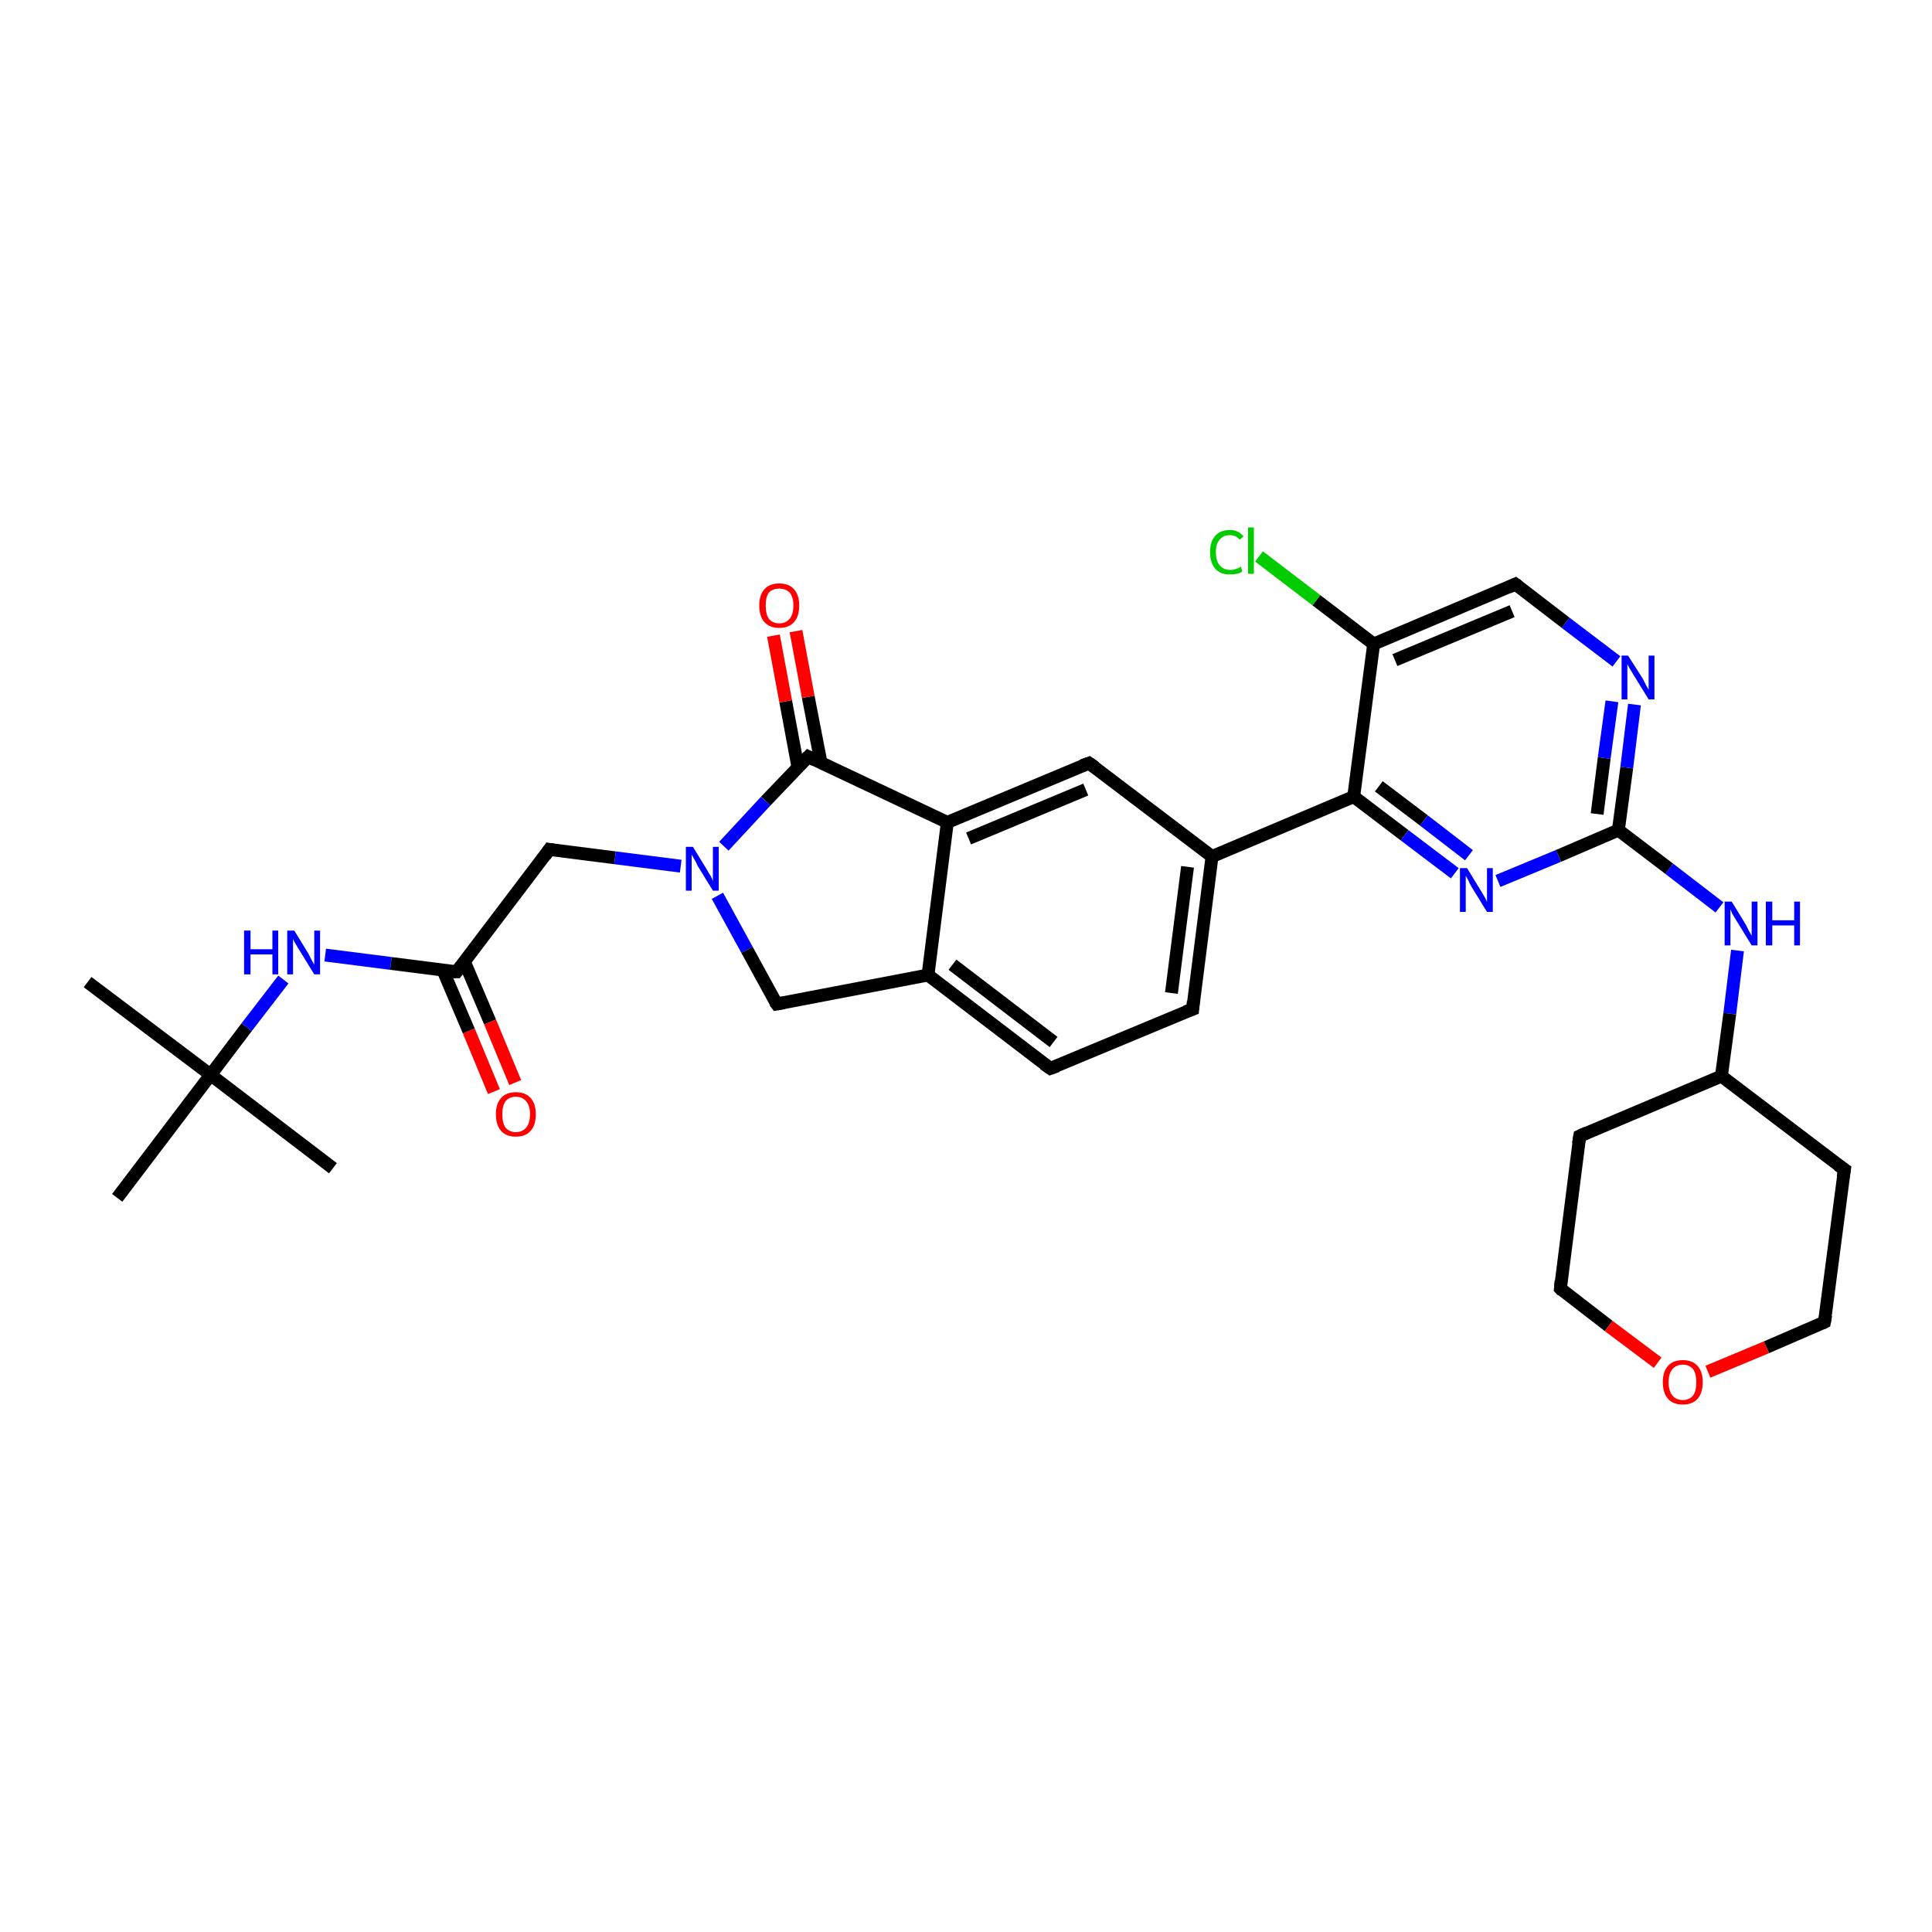 <?xml version='1.0' encoding='iso-8859-1'?>
<svg version='1.1' baseProfile='full'
              xmlns='http://www.w3.org/2000/svg'
                      xmlns:rdkit='http://www.rdkit.org/xml'
                      xmlns:xlink='http://www.w3.org/1999/xlink'
                  xml:space='preserve'
width='300px' height='300px' viewBox='0 0 300 300'>
<!-- END OF HEADER -->
<rect style='opacity:1.0;fill:#FFFFFF;stroke:none' width='300.0' height='300.0' x='0.0' y='0.0'> </rect>
<path class='bond-0 atom-0 atom-1' d='M 13.6,152.5 L 32.7,166.9' style='fill:none;fill-rule:evenodd;stroke:#000000;stroke-width:2.0px;stroke-linecap:butt;stroke-linejoin:miter;stroke-opacity:1' />
<path class='bond-1 atom-1 atom-2' d='M 32.7,166.9 L 51.7,181.4' style='fill:none;fill-rule:evenodd;stroke:#000000;stroke-width:2.0px;stroke-linecap:butt;stroke-linejoin:miter;stroke-opacity:1' />
<path class='bond-2 atom-1 atom-3' d='M 32.7,166.9 L 18.2,186.0' style='fill:none;fill-rule:evenodd;stroke:#000000;stroke-width:2.0px;stroke-linecap:butt;stroke-linejoin:miter;stroke-opacity:1' />
<path class='bond-3 atom-1 atom-4' d='M 32.7,166.9 L 38.3,159.5' style='fill:none;fill-rule:evenodd;stroke:#000000;stroke-width:2.0px;stroke-linecap:butt;stroke-linejoin:miter;stroke-opacity:1' />
<path class='bond-3 atom-1 atom-4' d='M 38.3,159.5 L 44.0,152.1' style='fill:none;fill-rule:evenodd;stroke:#0000FF;stroke-width:2.0px;stroke-linecap:butt;stroke-linejoin:miter;stroke-opacity:1' />
<path class='bond-4 atom-4 atom-5' d='M 50.5,148.3 L 60.7,149.6' style='fill:none;fill-rule:evenodd;stroke:#0000FF;stroke-width:2.0px;stroke-linecap:butt;stroke-linejoin:miter;stroke-opacity:1' />
<path class='bond-4 atom-4 atom-5' d='M 60.7,149.6 L 70.9,150.9' style='fill:none;fill-rule:evenodd;stroke:#000000;stroke-width:2.0px;stroke-linecap:butt;stroke-linejoin:miter;stroke-opacity:1' />
<path class='bond-5 atom-5 atom-6' d='M 68.8,150.7 L 72.8,160.1' style='fill:none;fill-rule:evenodd;stroke:#000000;stroke-width:2.0px;stroke-linecap:butt;stroke-linejoin:miter;stroke-opacity:1' />
<path class='bond-5 atom-5 atom-6' d='M 72.8,160.1 L 76.7,169.5' style='fill:none;fill-rule:evenodd;stroke:#FF0000;stroke-width:2.0px;stroke-linecap:butt;stroke-linejoin:miter;stroke-opacity:1' />
<path class='bond-5 atom-5 atom-6' d='M 72.1,149.3 L 76.1,158.7' style='fill:none;fill-rule:evenodd;stroke:#000000;stroke-width:2.0px;stroke-linecap:butt;stroke-linejoin:miter;stroke-opacity:1' />
<path class='bond-5 atom-5 atom-6' d='M 76.1,158.7 L 80.0,168.1' style='fill:none;fill-rule:evenodd;stroke:#FF0000;stroke-width:2.0px;stroke-linecap:butt;stroke-linejoin:miter;stroke-opacity:1' />
<path class='bond-6 atom-5 atom-7' d='M 70.9,150.9 L 85.3,131.9' style='fill:none;fill-rule:evenodd;stroke:#000000;stroke-width:2.0px;stroke-linecap:butt;stroke-linejoin:miter;stroke-opacity:1' />
<path class='bond-7 atom-7 atom-8' d='M 85.3,131.9 L 95.5,133.2' style='fill:none;fill-rule:evenodd;stroke:#000000;stroke-width:2.0px;stroke-linecap:butt;stroke-linejoin:miter;stroke-opacity:1' />
<path class='bond-7 atom-7 atom-8' d='M 95.5,133.2 L 105.7,134.5' style='fill:none;fill-rule:evenodd;stroke:#0000FF;stroke-width:2.0px;stroke-linecap:butt;stroke-linejoin:miter;stroke-opacity:1' />
<path class='bond-8 atom-8 atom-9' d='M 111.4,139.1 L 116.0,147.5' style='fill:none;fill-rule:evenodd;stroke:#0000FF;stroke-width:2.0px;stroke-linecap:butt;stroke-linejoin:miter;stroke-opacity:1' />
<path class='bond-8 atom-8 atom-9' d='M 116.0,147.5 L 120.6,155.9' style='fill:none;fill-rule:evenodd;stroke:#000000;stroke-width:2.0px;stroke-linecap:butt;stroke-linejoin:miter;stroke-opacity:1' />
<path class='bond-9 atom-9 atom-10' d='M 120.6,155.9 L 144.1,151.4' style='fill:none;fill-rule:evenodd;stroke:#000000;stroke-width:2.0px;stroke-linecap:butt;stroke-linejoin:miter;stroke-opacity:1' />
<path class='bond-10 atom-10 atom-11' d='M 144.1,151.4 L 163.1,165.9' style='fill:none;fill-rule:evenodd;stroke:#000000;stroke-width:2.0px;stroke-linecap:butt;stroke-linejoin:miter;stroke-opacity:1' />
<path class='bond-10 atom-10 atom-11' d='M 147.9,149.8 L 163.6,161.8' style='fill:none;fill-rule:evenodd;stroke:#000000;stroke-width:2.0px;stroke-linecap:butt;stroke-linejoin:miter;stroke-opacity:1' />
<path class='bond-11 atom-11 atom-12' d='M 163.1,165.9 L 185.2,156.7' style='fill:none;fill-rule:evenodd;stroke:#000000;stroke-width:2.0px;stroke-linecap:butt;stroke-linejoin:miter;stroke-opacity:1' />
<path class='bond-12 atom-12 atom-13' d='M 185.2,156.7 L 188.2,133.0' style='fill:none;fill-rule:evenodd;stroke:#000000;stroke-width:2.0px;stroke-linecap:butt;stroke-linejoin:miter;stroke-opacity:1' />
<path class='bond-12 atom-12 atom-13' d='M 181.9,154.2 L 184.4,134.6' style='fill:none;fill-rule:evenodd;stroke:#000000;stroke-width:2.0px;stroke-linecap:butt;stroke-linejoin:miter;stroke-opacity:1' />
<path class='bond-13 atom-13 atom-14' d='M 188.2,133.0 L 169.1,118.5' style='fill:none;fill-rule:evenodd;stroke:#000000;stroke-width:2.0px;stroke-linecap:butt;stroke-linejoin:miter;stroke-opacity:1' />
<path class='bond-14 atom-14 atom-15' d='M 169.1,118.5 L 147.1,127.7' style='fill:none;fill-rule:evenodd;stroke:#000000;stroke-width:2.0px;stroke-linecap:butt;stroke-linejoin:miter;stroke-opacity:1' />
<path class='bond-14 atom-14 atom-15' d='M 168.6,122.6 L 150.4,130.2' style='fill:none;fill-rule:evenodd;stroke:#000000;stroke-width:2.0px;stroke-linecap:butt;stroke-linejoin:miter;stroke-opacity:1' />
<path class='bond-15 atom-15 atom-16' d='M 147.1,127.7 L 125.5,117.5' style='fill:none;fill-rule:evenodd;stroke:#000000;stroke-width:2.0px;stroke-linecap:butt;stroke-linejoin:miter;stroke-opacity:1' />
<path class='bond-16 atom-16 atom-17' d='M 127.5,118.5 L 125.5,108.2' style='fill:none;fill-rule:evenodd;stroke:#000000;stroke-width:2.0px;stroke-linecap:butt;stroke-linejoin:miter;stroke-opacity:1' />
<path class='bond-16 atom-16 atom-17' d='M 125.5,108.2 L 123.6,98.0' style='fill:none;fill-rule:evenodd;stroke:#FF0000;stroke-width:2.0px;stroke-linecap:butt;stroke-linejoin:miter;stroke-opacity:1' />
<path class='bond-16 atom-16 atom-17' d='M 123.9,119.1 L 122.0,108.9' style='fill:none;fill-rule:evenodd;stroke:#000000;stroke-width:2.0px;stroke-linecap:butt;stroke-linejoin:miter;stroke-opacity:1' />
<path class='bond-16 atom-16 atom-17' d='M 122.0,108.9 L 120.1,98.7' style='fill:none;fill-rule:evenodd;stroke:#FF0000;stroke-width:2.0px;stroke-linecap:butt;stroke-linejoin:miter;stroke-opacity:1' />
<path class='bond-17 atom-13 atom-18' d='M 188.2,133.0 L 210.2,123.7' style='fill:none;fill-rule:evenodd;stroke:#000000;stroke-width:2.0px;stroke-linecap:butt;stroke-linejoin:miter;stroke-opacity:1' />
<path class='bond-18 atom-18 atom-19' d='M 210.2,123.7 L 218.1,129.7' style='fill:none;fill-rule:evenodd;stroke:#000000;stroke-width:2.0px;stroke-linecap:butt;stroke-linejoin:miter;stroke-opacity:1' />
<path class='bond-18 atom-18 atom-19' d='M 218.1,129.7 L 225.9,135.6' style='fill:none;fill-rule:evenodd;stroke:#0000FF;stroke-width:2.0px;stroke-linecap:butt;stroke-linejoin:miter;stroke-opacity:1' />
<path class='bond-18 atom-18 atom-19' d='M 214.1,122.1 L 221.1,127.4' style='fill:none;fill-rule:evenodd;stroke:#000000;stroke-width:2.0px;stroke-linecap:butt;stroke-linejoin:miter;stroke-opacity:1' />
<path class='bond-18 atom-18 atom-19' d='M 221.1,127.4 L 228.1,132.8' style='fill:none;fill-rule:evenodd;stroke:#0000FF;stroke-width:2.0px;stroke-linecap:butt;stroke-linejoin:miter;stroke-opacity:1' />
<path class='bond-19 atom-19 atom-20' d='M 232.6,136.8 L 242.0,132.9' style='fill:none;fill-rule:evenodd;stroke:#0000FF;stroke-width:2.0px;stroke-linecap:butt;stroke-linejoin:miter;stroke-opacity:1' />
<path class='bond-19 atom-19 atom-20' d='M 242.0,132.9 L 251.3,128.9' style='fill:none;fill-rule:evenodd;stroke:#000000;stroke-width:2.0px;stroke-linecap:butt;stroke-linejoin:miter;stroke-opacity:1' />
<path class='bond-20 atom-20 atom-21' d='M 251.3,128.9 L 259.2,134.9' style='fill:none;fill-rule:evenodd;stroke:#000000;stroke-width:2.0px;stroke-linecap:butt;stroke-linejoin:miter;stroke-opacity:1' />
<path class='bond-20 atom-20 atom-21' d='M 259.2,134.9 L 267.0,140.9' style='fill:none;fill-rule:evenodd;stroke:#0000FF;stroke-width:2.0px;stroke-linecap:butt;stroke-linejoin:miter;stroke-opacity:1' />
<path class='bond-21 atom-21 atom-22' d='M 269.8,147.6 L 268.6,157.4' style='fill:none;fill-rule:evenodd;stroke:#0000FF;stroke-width:2.0px;stroke-linecap:butt;stroke-linejoin:miter;stroke-opacity:1' />
<path class='bond-21 atom-21 atom-22' d='M 268.6,157.4 L 267.3,167.1' style='fill:none;fill-rule:evenodd;stroke:#000000;stroke-width:2.0px;stroke-linecap:butt;stroke-linejoin:miter;stroke-opacity:1' />
<path class='bond-22 atom-22 atom-23' d='M 267.3,167.1 L 245.3,176.4' style='fill:none;fill-rule:evenodd;stroke:#000000;stroke-width:2.0px;stroke-linecap:butt;stroke-linejoin:miter;stroke-opacity:1' />
<path class='bond-23 atom-23 atom-24' d='M 245.3,176.4 L 242.3,200.1' style='fill:none;fill-rule:evenodd;stroke:#000000;stroke-width:2.0px;stroke-linecap:butt;stroke-linejoin:miter;stroke-opacity:1' />
<path class='bond-24 atom-24 atom-25' d='M 242.3,200.1 L 249.8,205.9' style='fill:none;fill-rule:evenodd;stroke:#000000;stroke-width:2.0px;stroke-linecap:butt;stroke-linejoin:miter;stroke-opacity:1' />
<path class='bond-24 atom-24 atom-25' d='M 249.8,205.9 L 257.4,211.6' style='fill:none;fill-rule:evenodd;stroke:#FF0000;stroke-width:2.0px;stroke-linecap:butt;stroke-linejoin:miter;stroke-opacity:1' />
<path class='bond-25 atom-25 atom-26' d='M 265.2,213.0 L 274.3,209.2' style='fill:none;fill-rule:evenodd;stroke:#FF0000;stroke-width:2.0px;stroke-linecap:butt;stroke-linejoin:miter;stroke-opacity:1' />
<path class='bond-25 atom-25 atom-26' d='M 274.3,209.2 L 283.3,205.3' style='fill:none;fill-rule:evenodd;stroke:#000000;stroke-width:2.0px;stroke-linecap:butt;stroke-linejoin:miter;stroke-opacity:1' />
<path class='bond-26 atom-26 atom-27' d='M 283.3,205.3 L 286.4,181.6' style='fill:none;fill-rule:evenodd;stroke:#000000;stroke-width:2.0px;stroke-linecap:butt;stroke-linejoin:miter;stroke-opacity:1' />
<path class='bond-27 atom-20 atom-28' d='M 251.3,128.9 L 252.6,119.2' style='fill:none;fill-rule:evenodd;stroke:#000000;stroke-width:2.0px;stroke-linecap:butt;stroke-linejoin:miter;stroke-opacity:1' />
<path class='bond-27 atom-20 atom-28' d='M 252.6,119.2 L 253.8,109.4' style='fill:none;fill-rule:evenodd;stroke:#0000FF;stroke-width:2.0px;stroke-linecap:butt;stroke-linejoin:miter;stroke-opacity:1' />
<path class='bond-27 atom-20 atom-28' d='M 248.0,126.4 L 249.1,117.7' style='fill:none;fill-rule:evenodd;stroke:#000000;stroke-width:2.0px;stroke-linecap:butt;stroke-linejoin:miter;stroke-opacity:1' />
<path class='bond-27 atom-20 atom-28' d='M 249.1,117.7 L 250.3,108.9' style='fill:none;fill-rule:evenodd;stroke:#0000FF;stroke-width:2.0px;stroke-linecap:butt;stroke-linejoin:miter;stroke-opacity:1' />
<path class='bond-28 atom-28 atom-29' d='M 251.0,102.7 L 243.1,96.7' style='fill:none;fill-rule:evenodd;stroke:#0000FF;stroke-width:2.0px;stroke-linecap:butt;stroke-linejoin:miter;stroke-opacity:1' />
<path class='bond-28 atom-28 atom-29' d='M 243.1,96.7 L 235.3,90.7' style='fill:none;fill-rule:evenodd;stroke:#000000;stroke-width:2.0px;stroke-linecap:butt;stroke-linejoin:miter;stroke-opacity:1' />
<path class='bond-29 atom-29 atom-30' d='M 235.3,90.7 L 213.3,100.0' style='fill:none;fill-rule:evenodd;stroke:#000000;stroke-width:2.0px;stroke-linecap:butt;stroke-linejoin:miter;stroke-opacity:1' />
<path class='bond-29 atom-29 atom-30' d='M 234.8,94.9 L 216.6,102.5' style='fill:none;fill-rule:evenodd;stroke:#000000;stroke-width:2.0px;stroke-linecap:butt;stroke-linejoin:miter;stroke-opacity:1' />
<path class='bond-30 atom-30 atom-31' d='M 213.3,100.0 L 204.4,93.2' style='fill:none;fill-rule:evenodd;stroke:#000000;stroke-width:2.0px;stroke-linecap:butt;stroke-linejoin:miter;stroke-opacity:1' />
<path class='bond-30 atom-30 atom-31' d='M 204.4,93.2 L 195.5,86.4' style='fill:none;fill-rule:evenodd;stroke:#00CC00;stroke-width:2.0px;stroke-linecap:butt;stroke-linejoin:miter;stroke-opacity:1' />
<path class='bond-31 atom-16 atom-8' d='M 125.5,117.5 L 118.9,124.4' style='fill:none;fill-rule:evenodd;stroke:#000000;stroke-width:2.0px;stroke-linecap:butt;stroke-linejoin:miter;stroke-opacity:1' />
<path class='bond-31 atom-16 atom-8' d='M 118.9,124.4 L 112.4,131.4' style='fill:none;fill-rule:evenodd;stroke:#0000FF;stroke-width:2.0px;stroke-linecap:butt;stroke-linejoin:miter;stroke-opacity:1' />
<path class='bond-32 atom-15 atom-10' d='M 147.1,127.7 L 144.1,151.4' style='fill:none;fill-rule:evenodd;stroke:#000000;stroke-width:2.0px;stroke-linecap:butt;stroke-linejoin:miter;stroke-opacity:1' />
<path class='bond-33 atom-30 atom-18' d='M 213.3,100.0 L 210.2,123.7' style='fill:none;fill-rule:evenodd;stroke:#000000;stroke-width:2.0px;stroke-linecap:butt;stroke-linejoin:miter;stroke-opacity:1' />
<path class='bond-34 atom-27 atom-22' d='M 286.4,181.6 L 267.3,167.1' style='fill:none;fill-rule:evenodd;stroke:#000000;stroke-width:2.0px;stroke-linecap:butt;stroke-linejoin:miter;stroke-opacity:1' />
<path d='M 70.4,150.9 L 70.9,150.9 L 71.6,150.0' style='fill:none;stroke:#000000;stroke-width:2.0px;stroke-linecap:butt;stroke-linejoin:miter;stroke-opacity:1;' />
<path d='M 84.6,132.9 L 85.3,131.9 L 85.9,132.0' style='fill:none;stroke:#000000;stroke-width:2.0px;stroke-linecap:butt;stroke-linejoin:miter;stroke-opacity:1;' />
<path d='M 120.3,155.5 L 120.6,155.9 L 121.7,155.7' style='fill:none;stroke:#000000;stroke-width:2.0px;stroke-linecap:butt;stroke-linejoin:miter;stroke-opacity:1;' />
<path d='M 162.1,165.2 L 163.1,165.9 L 164.2,165.5' style='fill:none;stroke:#000000;stroke-width:2.0px;stroke-linecap:butt;stroke-linejoin:miter;stroke-opacity:1;' />
<path d='M 184.1,157.1 L 185.2,156.7 L 185.3,155.5' style='fill:none;stroke:#000000;stroke-width:2.0px;stroke-linecap:butt;stroke-linejoin:miter;stroke-opacity:1;' />
<path d='M 170.1,119.2 L 169.1,118.5 L 168.0,118.9' style='fill:none;stroke:#000000;stroke-width:2.0px;stroke-linecap:butt;stroke-linejoin:miter;stroke-opacity:1;' />
<path d='M 126.5,118.0 L 125.5,117.5 L 125.1,117.9' style='fill:none;stroke:#000000;stroke-width:2.0px;stroke-linecap:butt;stroke-linejoin:miter;stroke-opacity:1;' />
<path d='M 246.4,175.9 L 245.3,176.4 L 245.1,177.6' style='fill:none;stroke:#000000;stroke-width:2.0px;stroke-linecap:butt;stroke-linejoin:miter;stroke-opacity:1;' />
<path d='M 242.4,198.9 L 242.3,200.1 L 242.6,200.4' style='fill:none;stroke:#000000;stroke-width:2.0px;stroke-linecap:butt;stroke-linejoin:miter;stroke-opacity:1;' />
<path d='M 282.9,205.5 L 283.3,205.3 L 283.5,204.2' style='fill:none;stroke:#000000;stroke-width:2.0px;stroke-linecap:butt;stroke-linejoin:miter;stroke-opacity:1;' />
<path d='M 286.2,182.8 L 286.4,181.6 L 285.4,180.9' style='fill:none;stroke:#000000;stroke-width:2.0px;stroke-linecap:butt;stroke-linejoin:miter;stroke-opacity:1;' />
<path d='M 235.7,91.0 L 235.3,90.7 L 234.2,91.2' style='fill:none;stroke:#000000;stroke-width:2.0px;stroke-linecap:butt;stroke-linejoin:miter;stroke-opacity:1;' />
<path class='atom-4' d='M 37.9 144.5
L 38.9 144.5
L 38.9 147.4
L 42.3 147.4
L 42.3 144.5
L 43.2 144.5
L 43.2 151.3
L 42.3 151.3
L 42.3 148.2
L 38.9 148.2
L 38.9 151.3
L 37.9 151.3
L 37.9 144.5
' fill='#0000FF'/>
<path class='atom-4' d='M 45.7 144.5
L 47.9 148.1
Q 48.1 148.5, 48.4 149.1
Q 48.8 149.8, 48.8 149.8
L 48.8 144.5
L 49.7 144.5
L 49.7 151.3
L 48.8 151.3
L 46.4 147.4
Q 46.1 146.9, 45.8 146.4
Q 45.5 145.9, 45.5 145.7
L 45.5 151.3
L 44.6 151.3
L 44.6 144.5
L 45.7 144.5
' fill='#0000FF'/>
<path class='atom-6' d='M 77.0 173.0
Q 77.0 171.4, 77.8 170.5
Q 78.6 169.6, 80.1 169.6
Q 81.6 169.6, 82.4 170.5
Q 83.2 171.4, 83.2 173.0
Q 83.2 174.7, 82.4 175.6
Q 81.6 176.5, 80.1 176.5
Q 78.6 176.5, 77.8 175.6
Q 77.0 174.7, 77.0 173.0
M 80.1 175.8
Q 81.1 175.8, 81.7 175.1
Q 82.3 174.4, 82.3 173.0
Q 82.3 171.7, 81.7 171.0
Q 81.1 170.3, 80.1 170.3
Q 79.1 170.3, 78.5 171.0
Q 78.0 171.7, 78.0 173.0
Q 78.0 174.4, 78.5 175.1
Q 79.1 175.8, 80.1 175.8
' fill='#FF0000'/>
<path class='atom-8' d='M 107.6 131.5
L 109.8 135.1
Q 110.0 135.5, 110.4 136.1
Q 110.7 136.8, 110.7 136.8
L 110.7 131.5
L 111.6 131.5
L 111.6 138.3
L 110.7 138.3
L 108.3 134.4
Q 108.1 133.9, 107.8 133.4
Q 107.5 132.9, 107.4 132.7
L 107.4 138.3
L 106.5 138.3
L 106.5 131.5
L 107.6 131.5
' fill='#0000FF'/>
<path class='atom-17' d='M 117.9 94.0
Q 117.9 92.4, 118.7 91.5
Q 119.5 90.6, 121.0 90.6
Q 122.5 90.6, 123.3 91.5
Q 124.1 92.4, 124.1 94.0
Q 124.1 95.7, 123.3 96.6
Q 122.5 97.5, 121.0 97.5
Q 119.5 97.5, 118.7 96.6
Q 117.9 95.7, 117.9 94.0
M 121.0 96.8
Q 122.0 96.8, 122.6 96.1
Q 123.2 95.4, 123.2 94.0
Q 123.2 92.7, 122.6 92.0
Q 122.0 91.4, 121.0 91.4
Q 120.0 91.4, 119.4 92.0
Q 118.9 92.7, 118.9 94.0
Q 118.9 95.4, 119.4 96.1
Q 120.0 96.8, 121.0 96.8
' fill='#FF0000'/>
<path class='atom-19' d='M 227.8 134.8
L 230.0 138.4
Q 230.2 138.7, 230.6 139.4
Q 230.9 140.0, 230.9 140.1
L 230.9 134.8
L 231.8 134.8
L 231.8 141.6
L 230.9 141.6
L 228.5 137.7
Q 228.2 137.2, 228.0 136.7
Q 227.7 136.1, 227.6 136.0
L 227.6 141.6
L 226.7 141.6
L 226.7 134.8
L 227.8 134.8
' fill='#0000FF'/>
<path class='atom-21' d='M 268.9 140.0
L 271.1 143.6
Q 271.3 144.0, 271.6 144.6
Q 272.0 145.3, 272.0 145.3
L 272.0 140.0
L 272.9 140.0
L 272.9 146.8
L 272.0 146.8
L 269.6 142.9
Q 269.3 142.4, 269.0 141.9
Q 268.8 141.4, 268.7 141.2
L 268.7 146.8
L 267.8 146.8
L 267.8 140.0
L 268.9 140.0
' fill='#0000FF'/>
<path class='atom-21' d='M 274.2 140.0
L 275.2 140.0
L 275.2 142.9
L 278.6 142.9
L 278.6 140.0
L 279.5 140.0
L 279.5 146.8
L 278.6 146.8
L 278.6 143.7
L 275.2 143.7
L 275.2 146.8
L 274.2 146.8
L 274.2 140.0
' fill='#0000FF'/>
<path class='atom-25' d='M 258.2 214.6
Q 258.2 213.0, 259.0 212.1
Q 259.8 211.2, 261.3 211.2
Q 262.8 211.2, 263.6 212.1
Q 264.4 213.0, 264.4 214.6
Q 264.4 216.3, 263.6 217.2
Q 262.8 218.1, 261.3 218.1
Q 259.8 218.1, 259.0 217.2
Q 258.2 216.3, 258.2 214.6
M 261.3 217.4
Q 262.3 217.4, 262.9 216.7
Q 263.4 216.0, 263.4 214.6
Q 263.4 213.3, 262.9 212.6
Q 262.3 211.9, 261.3 211.9
Q 260.3 211.9, 259.7 212.6
Q 259.1 213.3, 259.1 214.6
Q 259.1 216.0, 259.7 216.7
Q 260.3 217.4, 261.3 217.4
' fill='#FF0000'/>
<path class='atom-28' d='M 252.8 101.8
L 255.1 105.4
Q 255.3 105.8, 255.6 106.4
Q 256.0 107.1, 256.0 107.1
L 256.0 101.8
L 256.9 101.8
L 256.9 108.6
L 256.0 108.6
L 253.6 104.7
Q 253.3 104.2, 253.0 103.7
Q 252.7 103.2, 252.7 103.0
L 252.7 108.6
L 251.8 108.6
L 251.8 101.8
L 252.8 101.8
' fill='#0000FF'/>
<path class='atom-31' d='M 187.9 85.7
Q 187.9 84.1, 188.7 83.2
Q 189.5 82.3, 191.0 82.3
Q 192.3 82.3, 193.1 83.3
L 192.5 83.8
Q 191.9 83.1, 191.0 83.1
Q 189.9 83.1, 189.4 83.8
Q 188.8 84.4, 188.8 85.7
Q 188.8 87.1, 189.4 87.8
Q 190.0 88.5, 191.1 88.5
Q 191.8 88.5, 192.7 88.0
L 192.9 88.7
Q 192.6 89.0, 192.1 89.1
Q 191.5 89.2, 190.9 89.2
Q 189.5 89.2, 188.7 88.3
Q 187.9 87.4, 187.9 85.7
' fill='#00CC00'/>
<path class='atom-31' d='M 193.8 81.9
L 194.7 81.9
L 194.7 89.1
L 193.8 89.1
L 193.8 81.9
' fill='#00CC00'/>
</svg>
